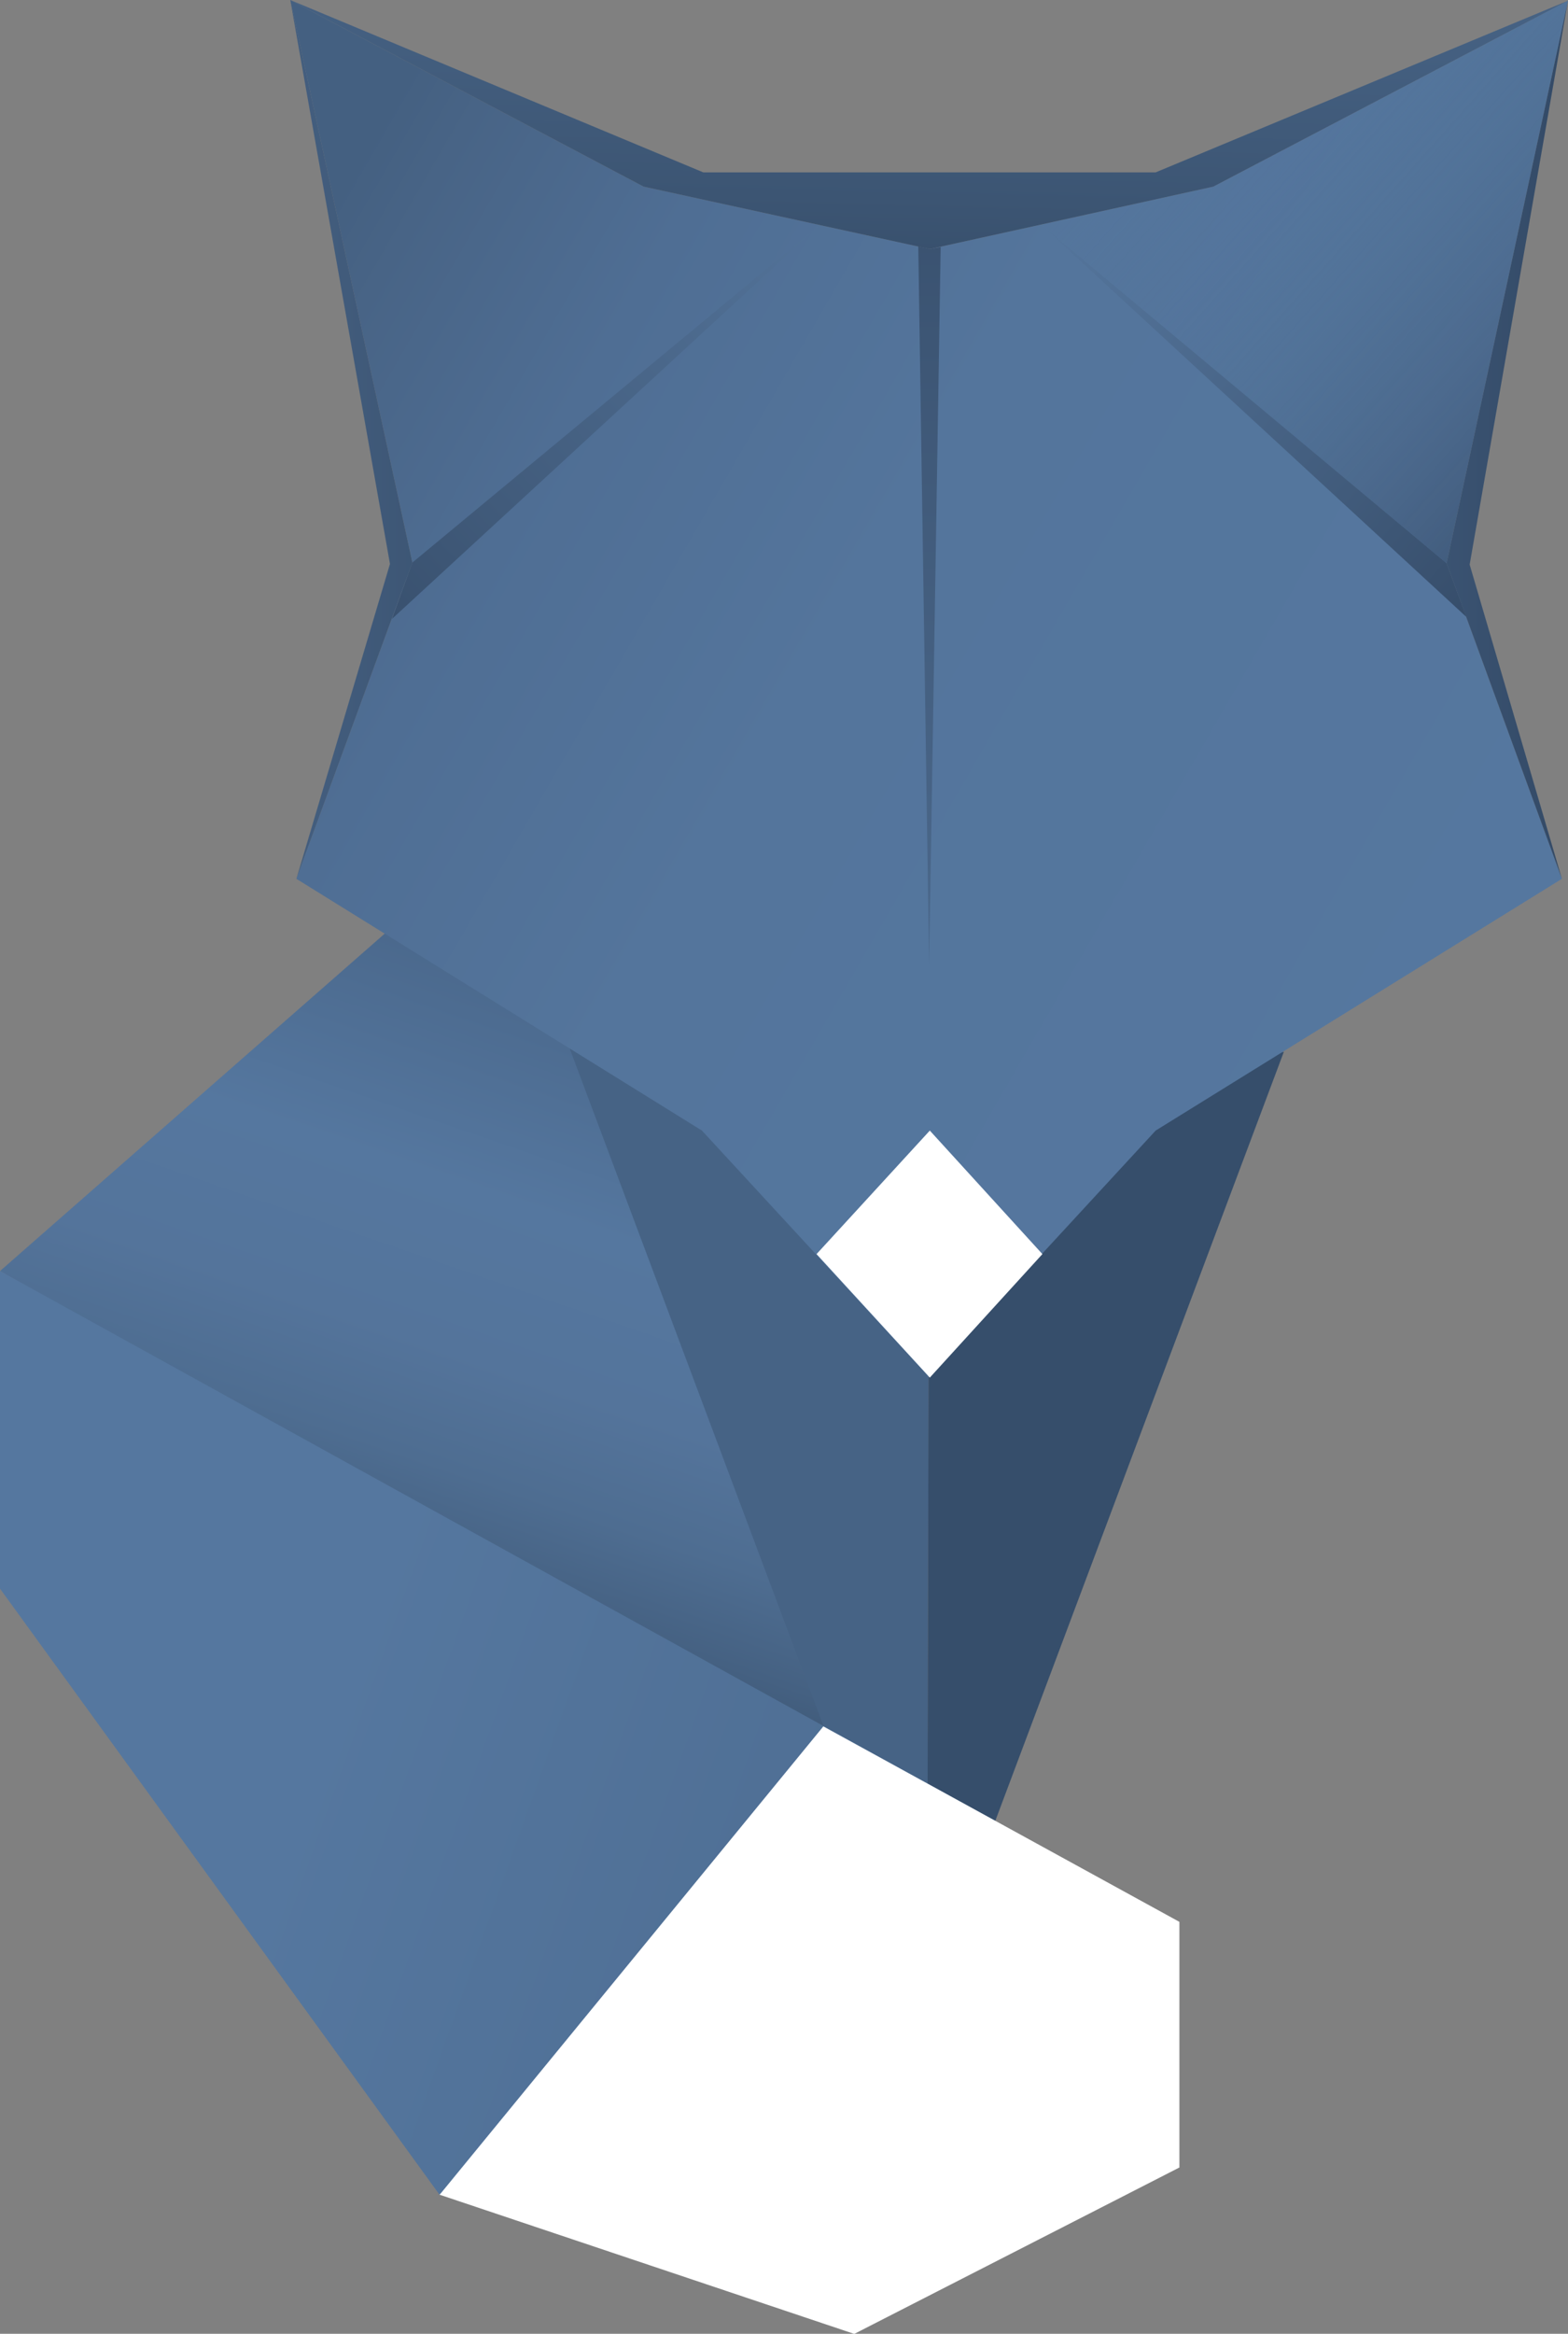 <svg id="Layer_1" data-name="Layer 1" xmlns="http://www.w3.org/2000/svg" xmlns:xlink="http://www.w3.org/1999/xlink" viewBox="0 0 231.2 343.9"><rect x="0" y="0" width="231.2" height="343.9" fill="#808080" stroke="none"/><defs><linearGradient id="linear-gradient" x1="313.36" y1="493.16" x2="236.7" y2="270.78" gradientTransform="matrix(1, 0, 0, -1, -176.2, 520)" gradientUnits="userSpaceOnUse"><stop offset="0.13" stop-color="#2d425b"/><stop offset="0.35" stop-color="#3b5371"/><stop offset="0.69" stop-color="#55779f"/><stop offset="0.79" stop-color="#54749b"/><stop offset="0.86" stop-color="#4e6d91"/><stop offset="0.92" stop-color="#456182"/><stop offset="0.98" stop-color="#38516d"/><stop offset="1" stop-color="#324964"/></linearGradient><linearGradient id="linear-gradient-2" x1="407.03" y1="391.41" x2="210.33" y2="504.98" gradientTransform="matrix(1, 0, 0, -1, -176.2, 520)" gradientUnits="userSpaceOnUse"><stop offset="0" stop-color="#55779f"/><stop offset="0.49" stop-color="#54759c"/><stop offset="0.71" stop-color="#4f6e94"/><stop offset="0.86" stop-color="#486486"/><stop offset="0.91" stop-color="#446081"/></linearGradient><linearGradient id="linear-gradient-3" x1="519.82" y1="455.2" x2="327.15" y2="455.2" gradientTransform="matrix(1, 0, 0, -1, -176.2, 520)" gradientUnits="userSpaceOnUse"><stop offset="0.25" stop-color="#21344c"/><stop offset="0.38" stop-color="#263b53"/><stop offset="0.61" stop-color="#354c69"/><stop offset="0.9" stop-color="#4c6a8f"/><stop offset="1" stop-color="#55779f"/></linearGradient><linearGradient id="linear-gradient-4" x1="101.64" y1="455.25" x2="300.83" y2="455.25" gradientTransform="matrix(1, 0, 0, -1, -176.2, 520)" gradientUnits="userSpaceOnUse"><stop offset="0.25" stop-color="#55779f"/><stop offset="0.39" stop-color="#506f94"/><stop offset="0.63" stop-color="#415b7b"/><stop offset="0.94" stop-color="#293e57"/><stop offset="1" stop-color="#233850"/></linearGradient><linearGradient id="linear-gradient-5" x1="315.05" y1="596.9" x2="311.11" y2="433.4" gradientTransform="matrix(1, 0, 0, -1, -176.2, 520)" gradientUnits="userSpaceOnUse"><stop offset="0.01" stop-color="#55779f"/><stop offset="0.18" stop-color="#527299"/><stop offset="0.4" stop-color="#4a678a"/><stop offset="0.65" stop-color="#3c5573"/><stop offset="0.91" stop-color="#293e57"/><stop offset="1" stop-color="#22354d"/></linearGradient><linearGradient id="linear-gradient-6" x1="350.04" y1="542.54" x2="188.99" y2="386.24" gradientTransform="matrix(1, 0, 0, -1, -176.2, 520)" gradientUnits="userSpaceOnUse"><stop offset="0.25" stop-color="#55779f"/><stop offset="0.39" stop-color="#506f94"/><stop offset="0.62" stop-color="#415b7b"/><stop offset="0.92" stop-color="#2a3e58"/><stop offset="1" stop-color="#23374e"/></linearGradient><linearGradient id="linear-gradient-7" x1="291.56" y1="521.68" x2="425.76" y2="402.01" xlink:href="#linear-gradient-6"/><linearGradient id="linear-gradient-8" x1="144.16" y1="287.65" x2="432.13" y2="184.87" gradientTransform="matrix(1, 0, 0, -1, -176.2, 520)" gradientUnits="userSpaceOnUse"><stop offset="0.27" stop-color="#55779f"/><stop offset="1" stop-color="#435f80"/></linearGradient><linearGradient id="linear-gradient-9" x1="274.28" y1="587.4" x2="445.67" y2="434.69" gradientTransform="matrix(1, 0, 0, -1, -176.2, 520)" gradientUnits="userSpaceOnUse"><stop offset="0.46" stop-color="#55779f" stop-opacity="0"/><stop offset="0.56" stop-color="#53749b" stop-opacity="0.19"/><stop offset="0.65" stop-color="#4d6c90" stop-opacity="0.38"/><stop offset="0.74" stop-color="#445f80" stop-opacity="0.56"/><stop offset="0.84" stop-color="#364d6a" stop-opacity="0.75"/><stop offset="0.93" stop-color="#253850" stop-opacity="0.93"/><stop offset="0.97" stop-color="#1c2e45"/></linearGradient><linearGradient id="linear-gradient-10" x1="313.25" y1="170.15" x2="313.25" y2="615.77" xlink:href="#linear-gradient-6"/></defs><title>logo-shapeshift</title><polygon points="98 101.4 0 187.3 136.6 265.9 137.1 104 98 101.4" style="fill:url(#linear-gradient)"/><polygon points="84 154.5 136.7 295.1 137 162.4 84 154.5" style="fill:#466385"/><polygon points="189.3 155 136.7 295.1 137 162.4 189.3 155" style="fill:#364e6b"/><polygon points="231.2 0.1 178.9 27.5 137.1 36.7 94.9 27.5 42.8 0 60.8 82.9 43.7 129.5 103.5 166.6 136.8 202.7 136.8 203 136.9 202.8 137.1 203 137.1 202.7 170.4 166.6 230.3 129.5 213.3 83 231.2 0.1" style="fill:url(#linear-gradient-2)"/><polygon points="231.2 0.1 216.7 83.2 230.3 129.5 213.3 83 231.2 0.1" style="fill:url(#linear-gradient-3)"/><polygon points="42.8 0 57.5 83.1 43.7 129.5 60.8 82.9 42.8 0" style="fill:url(#linear-gradient-4)"/><polygon points="42.8 0 103.7 25.4 170.4 25.4 231.2 0.1 178.9 27.5 137.1 36.7 94.9 27.5 42.8 0" style="fill:url(#linear-gradient-5)"/><polygon points="60.8 82.9 57.8 91.2 120.9 33.1 60.8 82.9" style="fill:url(#linear-gradient-6)"/><polygon points="213.3 83 153.5 33.1 216.2 90.9 213.3 83" style="fill:url(#linear-gradient-7)"/><polygon points="0 187.3 146.7 268.3 165.3 314.7 126 329.7 64.8 323.4 0 234.1 0 187.3" style="fill:url(#linear-gradient-8)"/><polygon points="121.4 254.4 65 323.2 64.8 323.4 125.9 343.9 126 343.9 173.7 319.5 173.9 319.4 173.9 283.2 121.4 254.4" style="fill:#fff"/><polygon points="213.3 83 231.2 0.1 178.9 27.5 153.5 33.1 213.3 83" style="fill:url(#linear-gradient-9)"/><polygon points="137.1 203 120.4 184.8 137.1 166.6 153.7 184.8 137.1 203" style="fill:#fff"/><polygon points="135.4 36.3 137.1 36.7 138.7 36.4 137 142.2 135.4 36.3" style="fill:url(#linear-gradient-10)"/><path d="M254.1,102.4" transform="translate(-176.2 -66)" style="fill:none"/><path d="M251.6,102.4" transform="translate(-176.2 -66)" style="fill:none"/></svg>